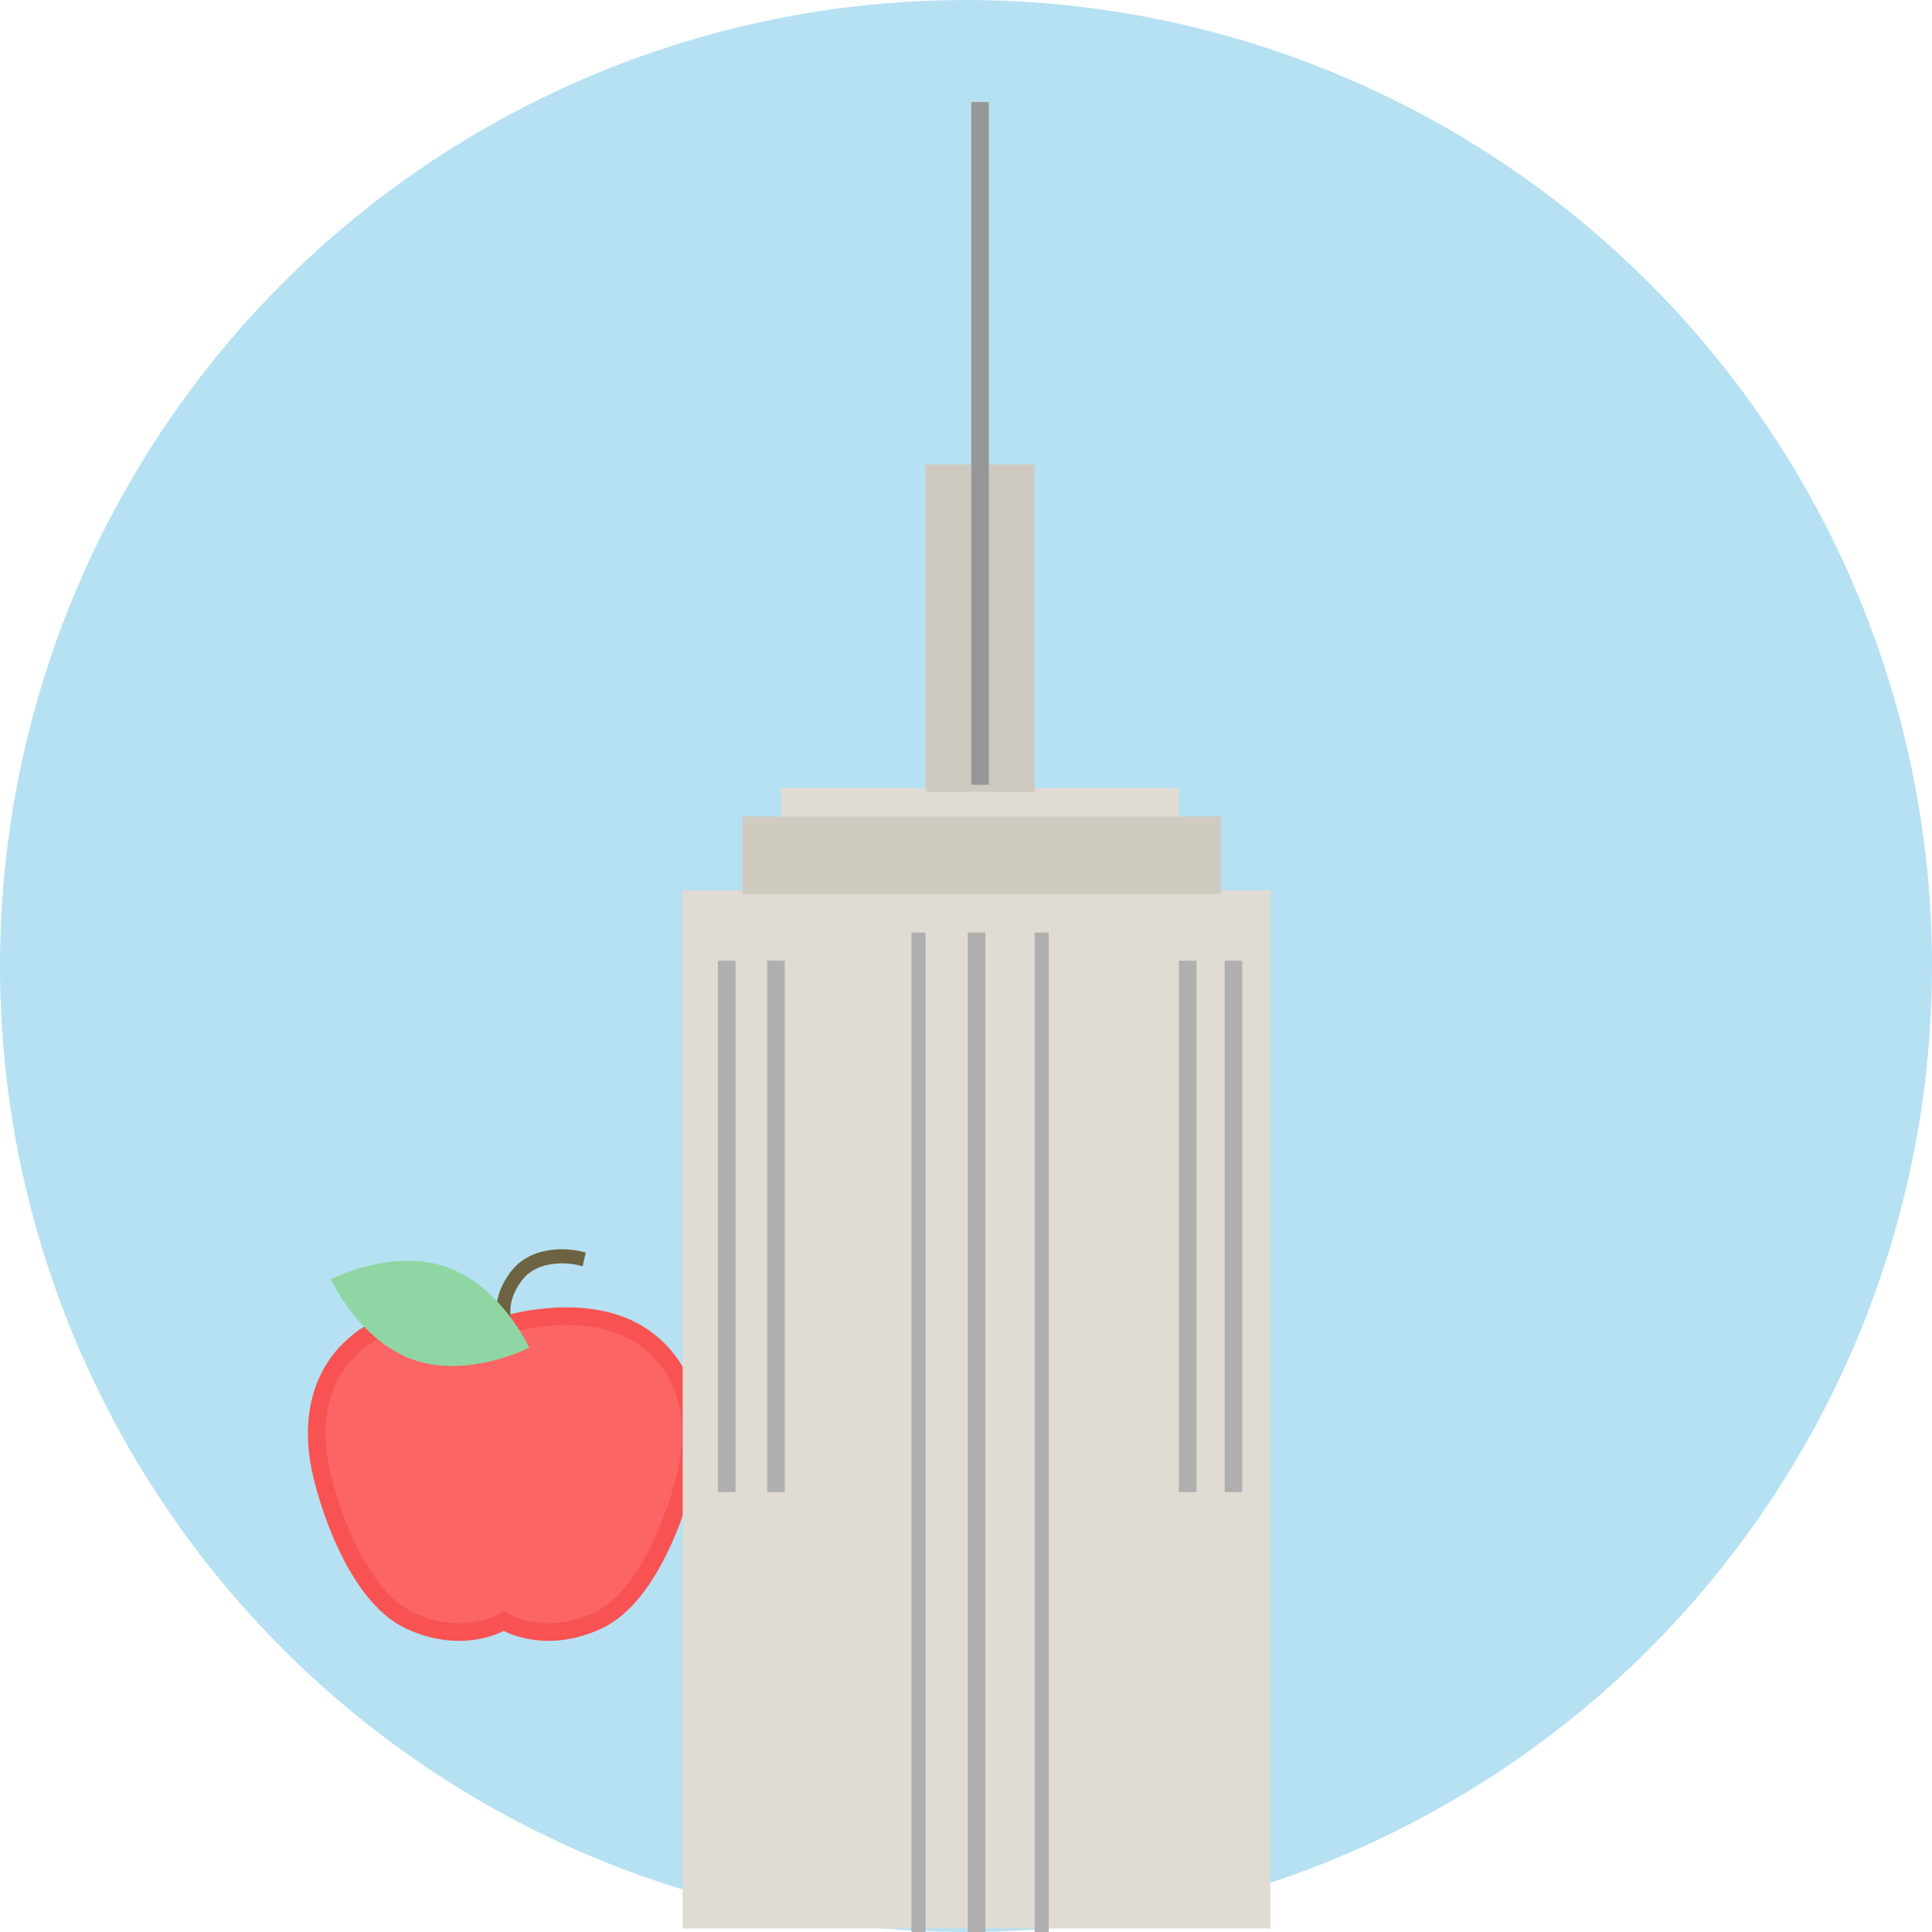 <?xml version="1.0" encoding="UTF-8"?>
<svg width="549px" height="549px" viewBox="0 0 549 549" version="1.1" xmlns="http://www.w3.org/2000/svg" xmlns:xlink="http://www.w3.org/1999/xlink">
    <!-- Generator: Sketch 42 (36781) - http://www.bohemiancoding.com/sketch -->
    <title>nyc</title>
    <desc>Created with Sketch.</desc>
    <defs>
        <rect id="path-1" x="180" y="314" width="60" height="121"></rect>
        <mask id="mask-2" maskContentUnits="userSpaceOnUse" maskUnits="objectBoundingBox" x="0" y="0" width="60" height="121" fill="white">
            <use xlink:href="#path-1"></use>
        </mask>
        <rect id="path-3" x="319" y="314" width="60" height="121"></rect>
        <mask id="mask-4" maskContentUnits="userSpaceOnUse" maskUnits="objectBoundingBox" x="0" y="0" width="60" height="121" fill="white">
            <use xlink:href="#path-3"></use>
        </mask>
        <rect id="path-5" x="310" y="397" width="76" height="151"></rect>
        <mask id="mask-6" maskContentUnits="userSpaceOnUse" maskUnits="objectBoundingBox" x="0" y="0" width="76" height="151" fill="white">
            <use xlink:href="#path-5"></use>
        </mask>
        <polygon id="path-7" points="328 413 330 413 332 413 332 534 328 534"></polygon>
        <mask id="mask-8" maskContentUnits="userSpaceOnUse" maskUnits="objectBoundingBox" x="0" y="0" width="4" height="121" fill="white">
            <use xlink:href="#path-7"></use>
        </mask>
        <rect id="path-9" x="346" y="413" width="5" height="121" rx="2.5"></rect>
        <mask id="mask-10" maskContentUnits="userSpaceOnUse" maskUnits="objectBoundingBox" x="0" y="0" width="5" height="121" fill="white">
            <use xlink:href="#path-9"></use>
        </mask>
        <rect id="path-11" x="364" y="413" width="4" height="121" rx="2"></rect>
        <mask id="mask-12" maskContentUnits="userSpaceOnUse" maskUnits="objectBoundingBox" x="0" y="0" width="4" height="121" fill="white">
            <use xlink:href="#path-11"></use>
        </mask>
        <rect id="path-13" x="171" y="397" width="76" height="151"></rect>
        <mask id="mask-14" maskContentUnits="userSpaceOnUse" maskUnits="objectBoundingBox" x="0" y="0" width="76" height="151" fill="white">
            <use xlink:href="#path-13"></use>
        </mask>
        <rect id="path-15" x="189" y="413" width="4" height="121" rx="2"></rect>
        <mask id="mask-16" maskContentUnits="userSpaceOnUse" maskUnits="objectBoundingBox" x="0" y="0" width="4" height="121" fill="white">
            <use xlink:href="#path-15"></use>
        </mask>
        <rect id="path-17" x="206" y="413" width="5" height="121" rx="2.5"></rect>
        <mask id="mask-18" maskContentUnits="userSpaceOnUse" maskUnits="objectBoundingBox" x="0" y="0" width="5" height="121" fill="white">
            <use xlink:href="#path-17"></use>
        </mask>
        <rect id="path-19" x="225" y="413" width="4" height="121" rx="2"></rect>
        <mask id="mask-20" maskContentUnits="userSpaceOnUse" maskUnits="objectBoundingBox" x="0" y="0" width="4" height="121" fill="white">
            <use xlink:href="#path-19"></use>
        </mask>
    </defs>
    <g id="Page-1" stroke="none" stroke-width="1" fill="none" fill-rule="evenodd">
        <g id="cities" transform="translate(-28, -423)">
            <g id="nyc" transform="translate(28, 423)">
                <circle id="Oval" fill="#B5E1F2" cx="274.5" cy="274.5" r="274.5"></circle>
                <path d="M143.153,460.613 C141.827,461.419 131.218,467.358 116.472,460.525 C100.692,453.213 92.489,424.873 91.017,417.084 C90.299,413.286 86.149,393.548 102.061,381.006 C117.283,369.007 141.114,375.922 143.153,376.544 C145.192,375.922 169.023,369.007 184.245,381.006 C200.157,393.548 196.007,413.286 195.289,417.084 C193.817,424.873 185.614,453.213 169.834,460.525 C155.088,467.358 144.479,461.419 143.153,460.613 Z" id="Combined-Shape" stroke="#F85252" stroke-width="5" fill="#FB6565"></path>
                <path d="M164.058,357.412 C164.058,357.412 152.675,354.835 146.755,362.566 C139.563,371.958 144.914,379.869 144.914,379.869" id="Line" stroke="#6D6242" stroke-width="4" stroke-linecap="square"></path>
                <path d="M94,363.519 C94,363.519 102.069,381.093 117.641,386.455 C133.212,391.816 150.39,382.936 150.39,382.936 C150.39,382.936 142.321,365.362 126.75,360 C111.178,354.638 94,363.519 94,363.519 Z" id="Oval-9" fill="#8FD6A4"></path>
                <rect id="Rectangle-2" fill="#E0DCD4" x="194" y="253" width="167" height="295"></rect>
                <rect id="Rectangle" fill="#D0CBC1" x="211" y="232" width="136" height="22"></rect>
                <rect id="Rectangle" fill="#E1DCD3" x="222" y="224" width="113" height="8"></rect>
                <rect id="Rectangle-6" fill="#AFAFAF" x="218" y="273" width="5" height="151"></rect>
                <rect id="Rectangle-6" fill="#AFAFAF" x="204" y="273" width="5" height="151"></rect>
                <rect id="Rectangle-6" fill="#AFAFAF" x="348" y="273" width="5" height="151"></rect>
                <rect id="Rectangle-6" fill="#AFAFAF" x="335" y="273" width="5" height="151"></rect>
                <use id="Rectangle-3" stroke="#979797" mask="url(#mask-2)" stroke-width="9" fill="#CFCAC1" xlink:href="#path-1"></use>
                <use id="Rectangle-3" stroke="#979797" mask="url(#mask-4)" stroke-width="9" fill="#CFCAC1" xlink:href="#path-3"></use>
                <use id="Rectangle-3" stroke="#979797" mask="url(#mask-6)" stroke-width="10.8" fill="#CBCBCB" xlink:href="#path-5"></use>
                <use id="Rectangle-4" stroke="#848383" mask="url(#mask-8)" stroke-width="1.8" fill="#7B7B7B" xlink:href="#path-7"></use>
                <use id="Rectangle-4" stroke="#848383" mask="url(#mask-10)" stroke-width="1.8" fill="#7B7B7B" xlink:href="#path-9"></use>
                <rect id="Rectangle-7" fill="#CFCAC1" x="263" y="132" width="31" height="93"></rect>
                <rect id="Rectangle-5" fill="#979797" x="276" y="29" width="5" height="194"></rect>
                <use id="Rectangle-4" stroke="#848383" mask="url(#mask-12)" stroke-width="1.8" fill="#7B7B7B" xlink:href="#path-11"></use>
                <use id="Rectangle-3" stroke="#979797" mask="url(#mask-14)" stroke-width="10.8" fill="#CBCBCB" xlink:href="#path-13"></use>
                <use id="Rectangle-4" stroke="#848383" mask="url(#mask-16)" stroke-width="1.8" fill="#7B7B7B" xlink:href="#path-15"></use>
                <use id="Rectangle-4" stroke="#848383" mask="url(#mask-18)" stroke-width="1.8" fill="#7B7B7B" xlink:href="#path-17"></use>
                <use id="Rectangle-4" stroke="#848383" mask="url(#mask-20)" stroke-width="1.8" fill="#7B7B7B" xlink:href="#path-19"></use>
                <rect id="Rectangle-6" fill="#AFAFAF" x="259" y="265" width="4" height="284"></rect>
                <rect id="Rectangle-6" fill="#AFAFAF" x="275" y="265" width="5" height="284"></rect>
                <rect id="Rectangle-6" fill="#AFAFAF" x="294" y="265" width="4" height="284"></rect>
            </g>
        </g>
    </g>
</svg>